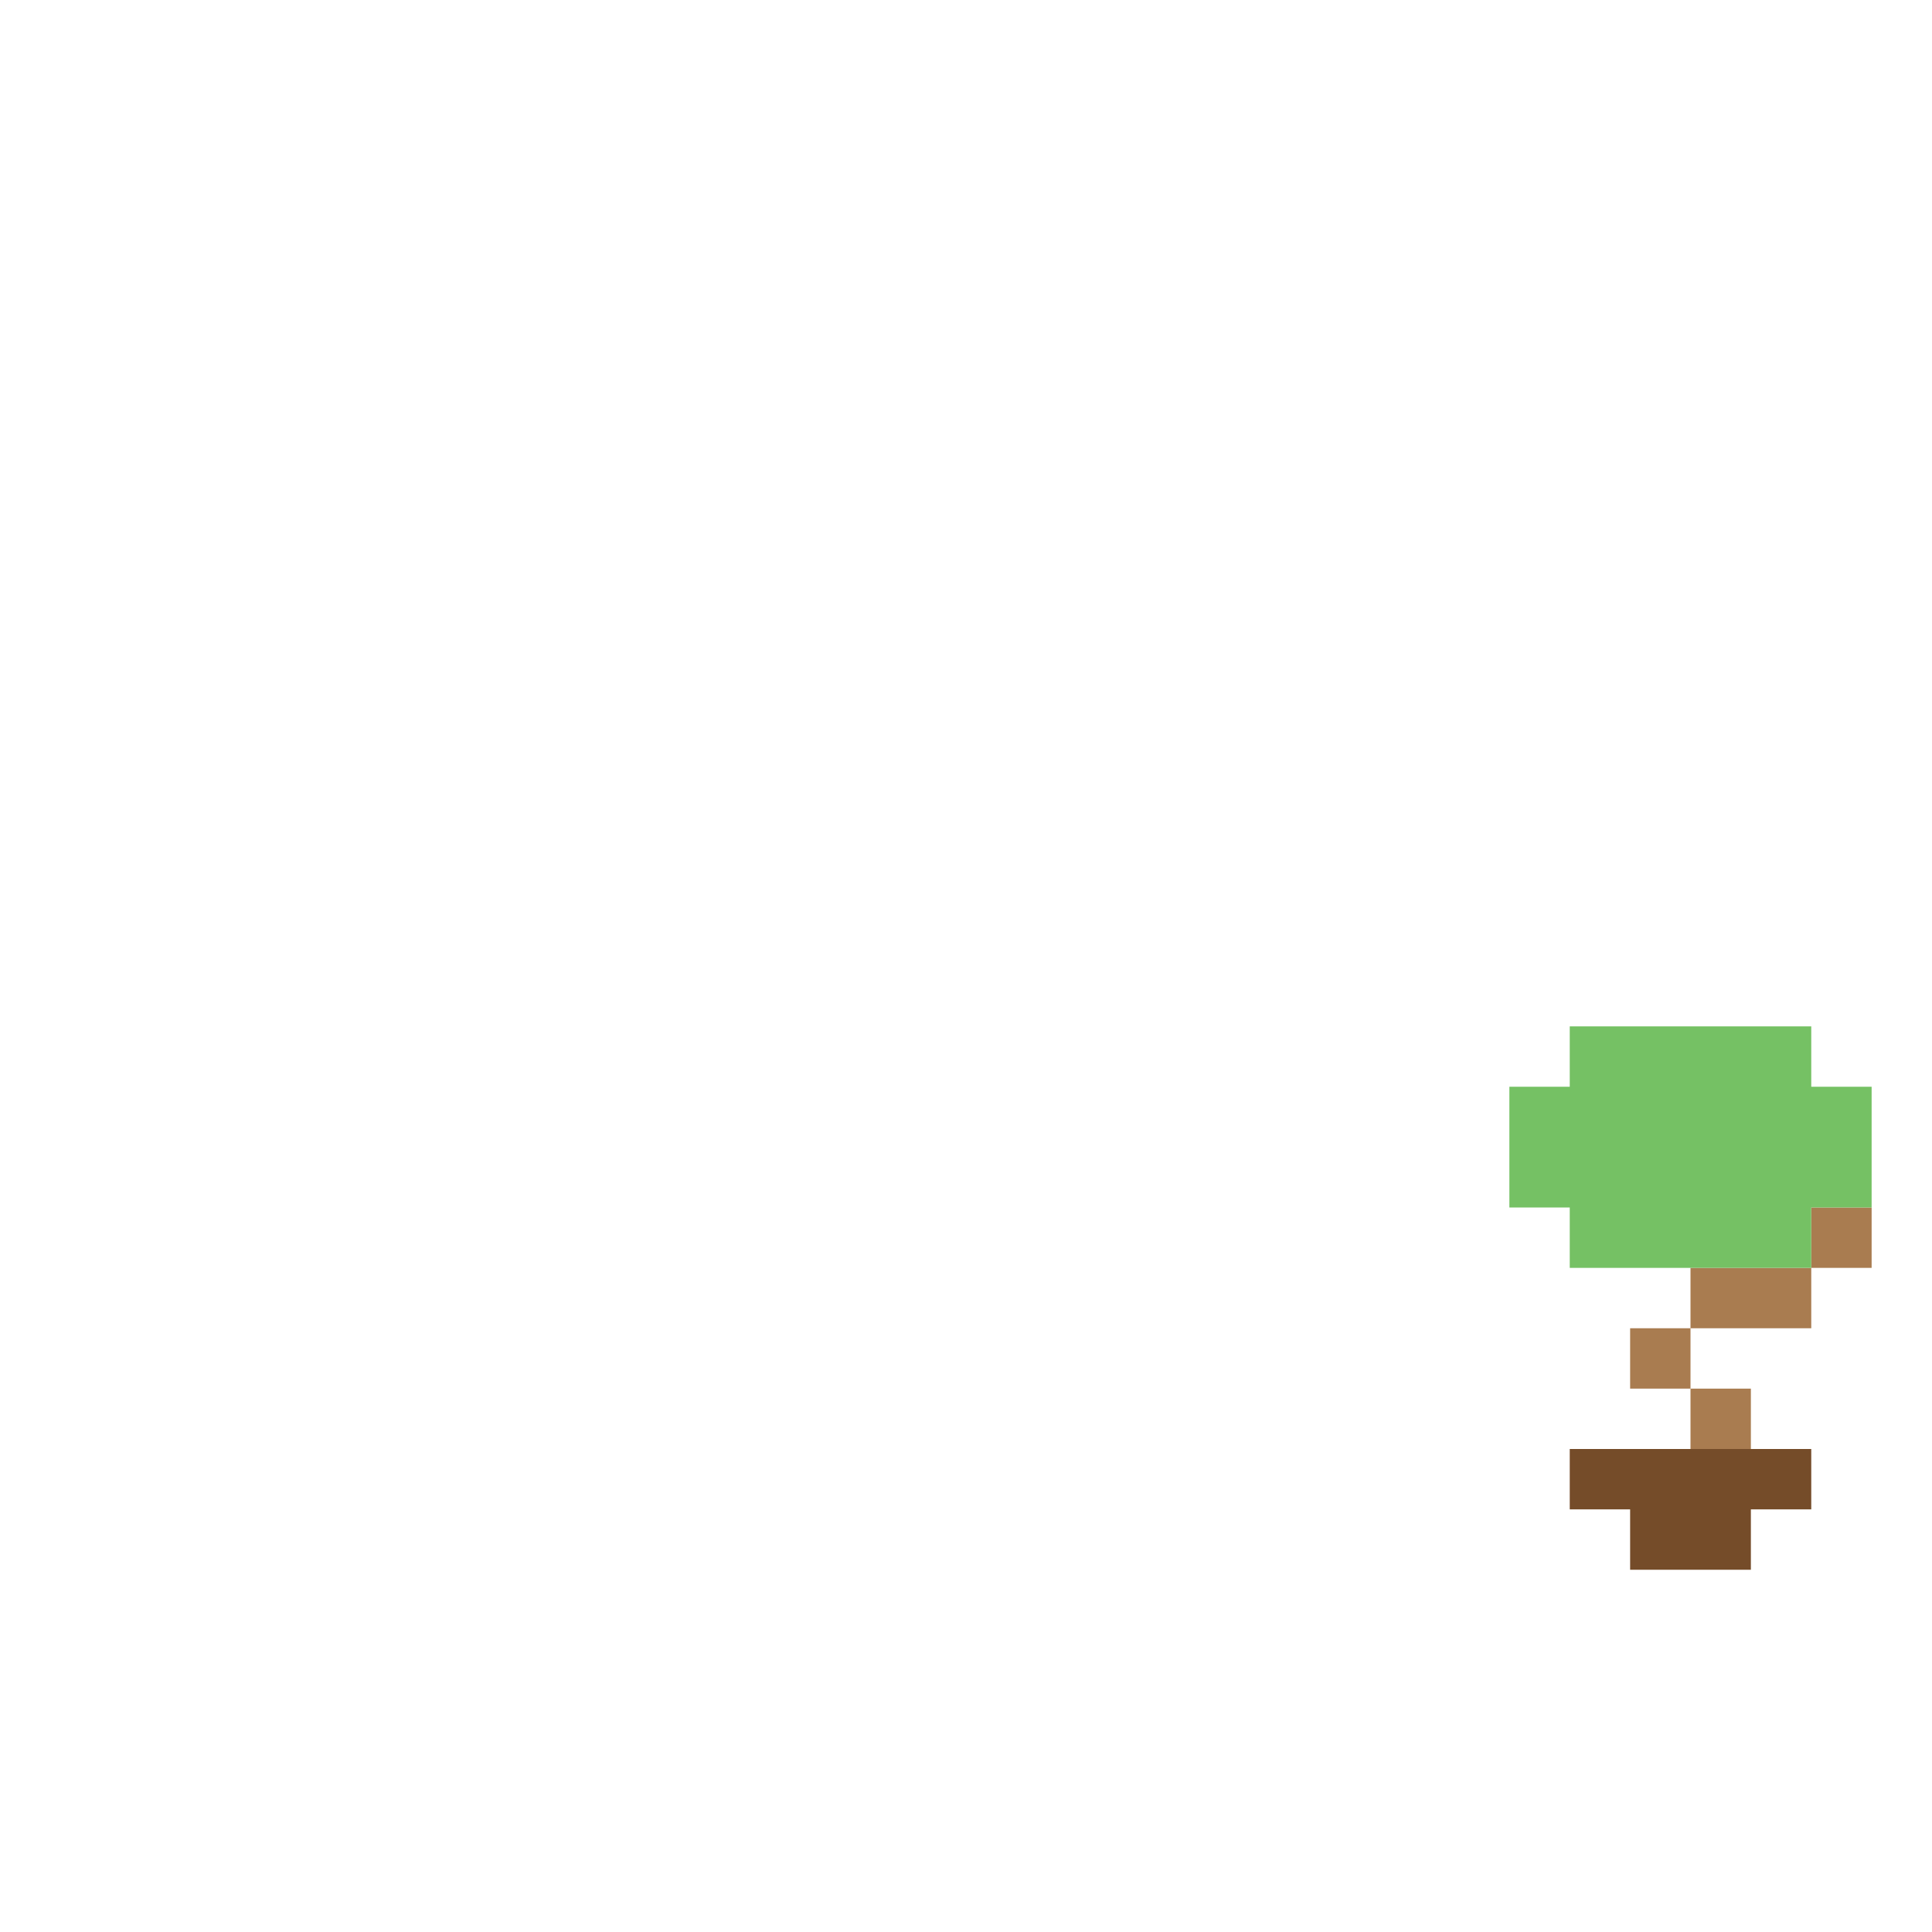 <svg viewBox='0 0 32 32'>
<path fill='#754c29' d='M26 24h1v1h-1zm1 0h1v1h-1zm1 0h1v1h-1zm1 0h1v1h-1zm-1 1h1v1h-1zm-1 0h1v1h-1z' />
<path fill='#a97c50' d='M28 23h1v1h-1zm-1-1h1v1h-1zm1-1h1v1h-1zm1 0h1v1h-1zm1-1h1v1h-1z' />
<path fill='#75c164' d='M30 19h1v1h-1zm0-1h1v1h-1zm-1 0h1v1h-1zm0-1h1v1h-1zm-1 0h1v1h-1zm-1 0h1v1h-1zm-1 0h1v1h-1zm0 1h1v1h-1zm-1 0h1v1h-1zm0 1h1v1h-1zm1 0h1v1h-1zm0 1h1v1h-1zm1 0h1v1h-1zm1 0h1v1h-1zm1 0h1v1h-1zm0-1h1v1h-1zm-1 0h1v1h-1zm-1 0h1v1h-1zm0-1h1v1h-1zm1 0h1v1h-1z' />
</svg>
